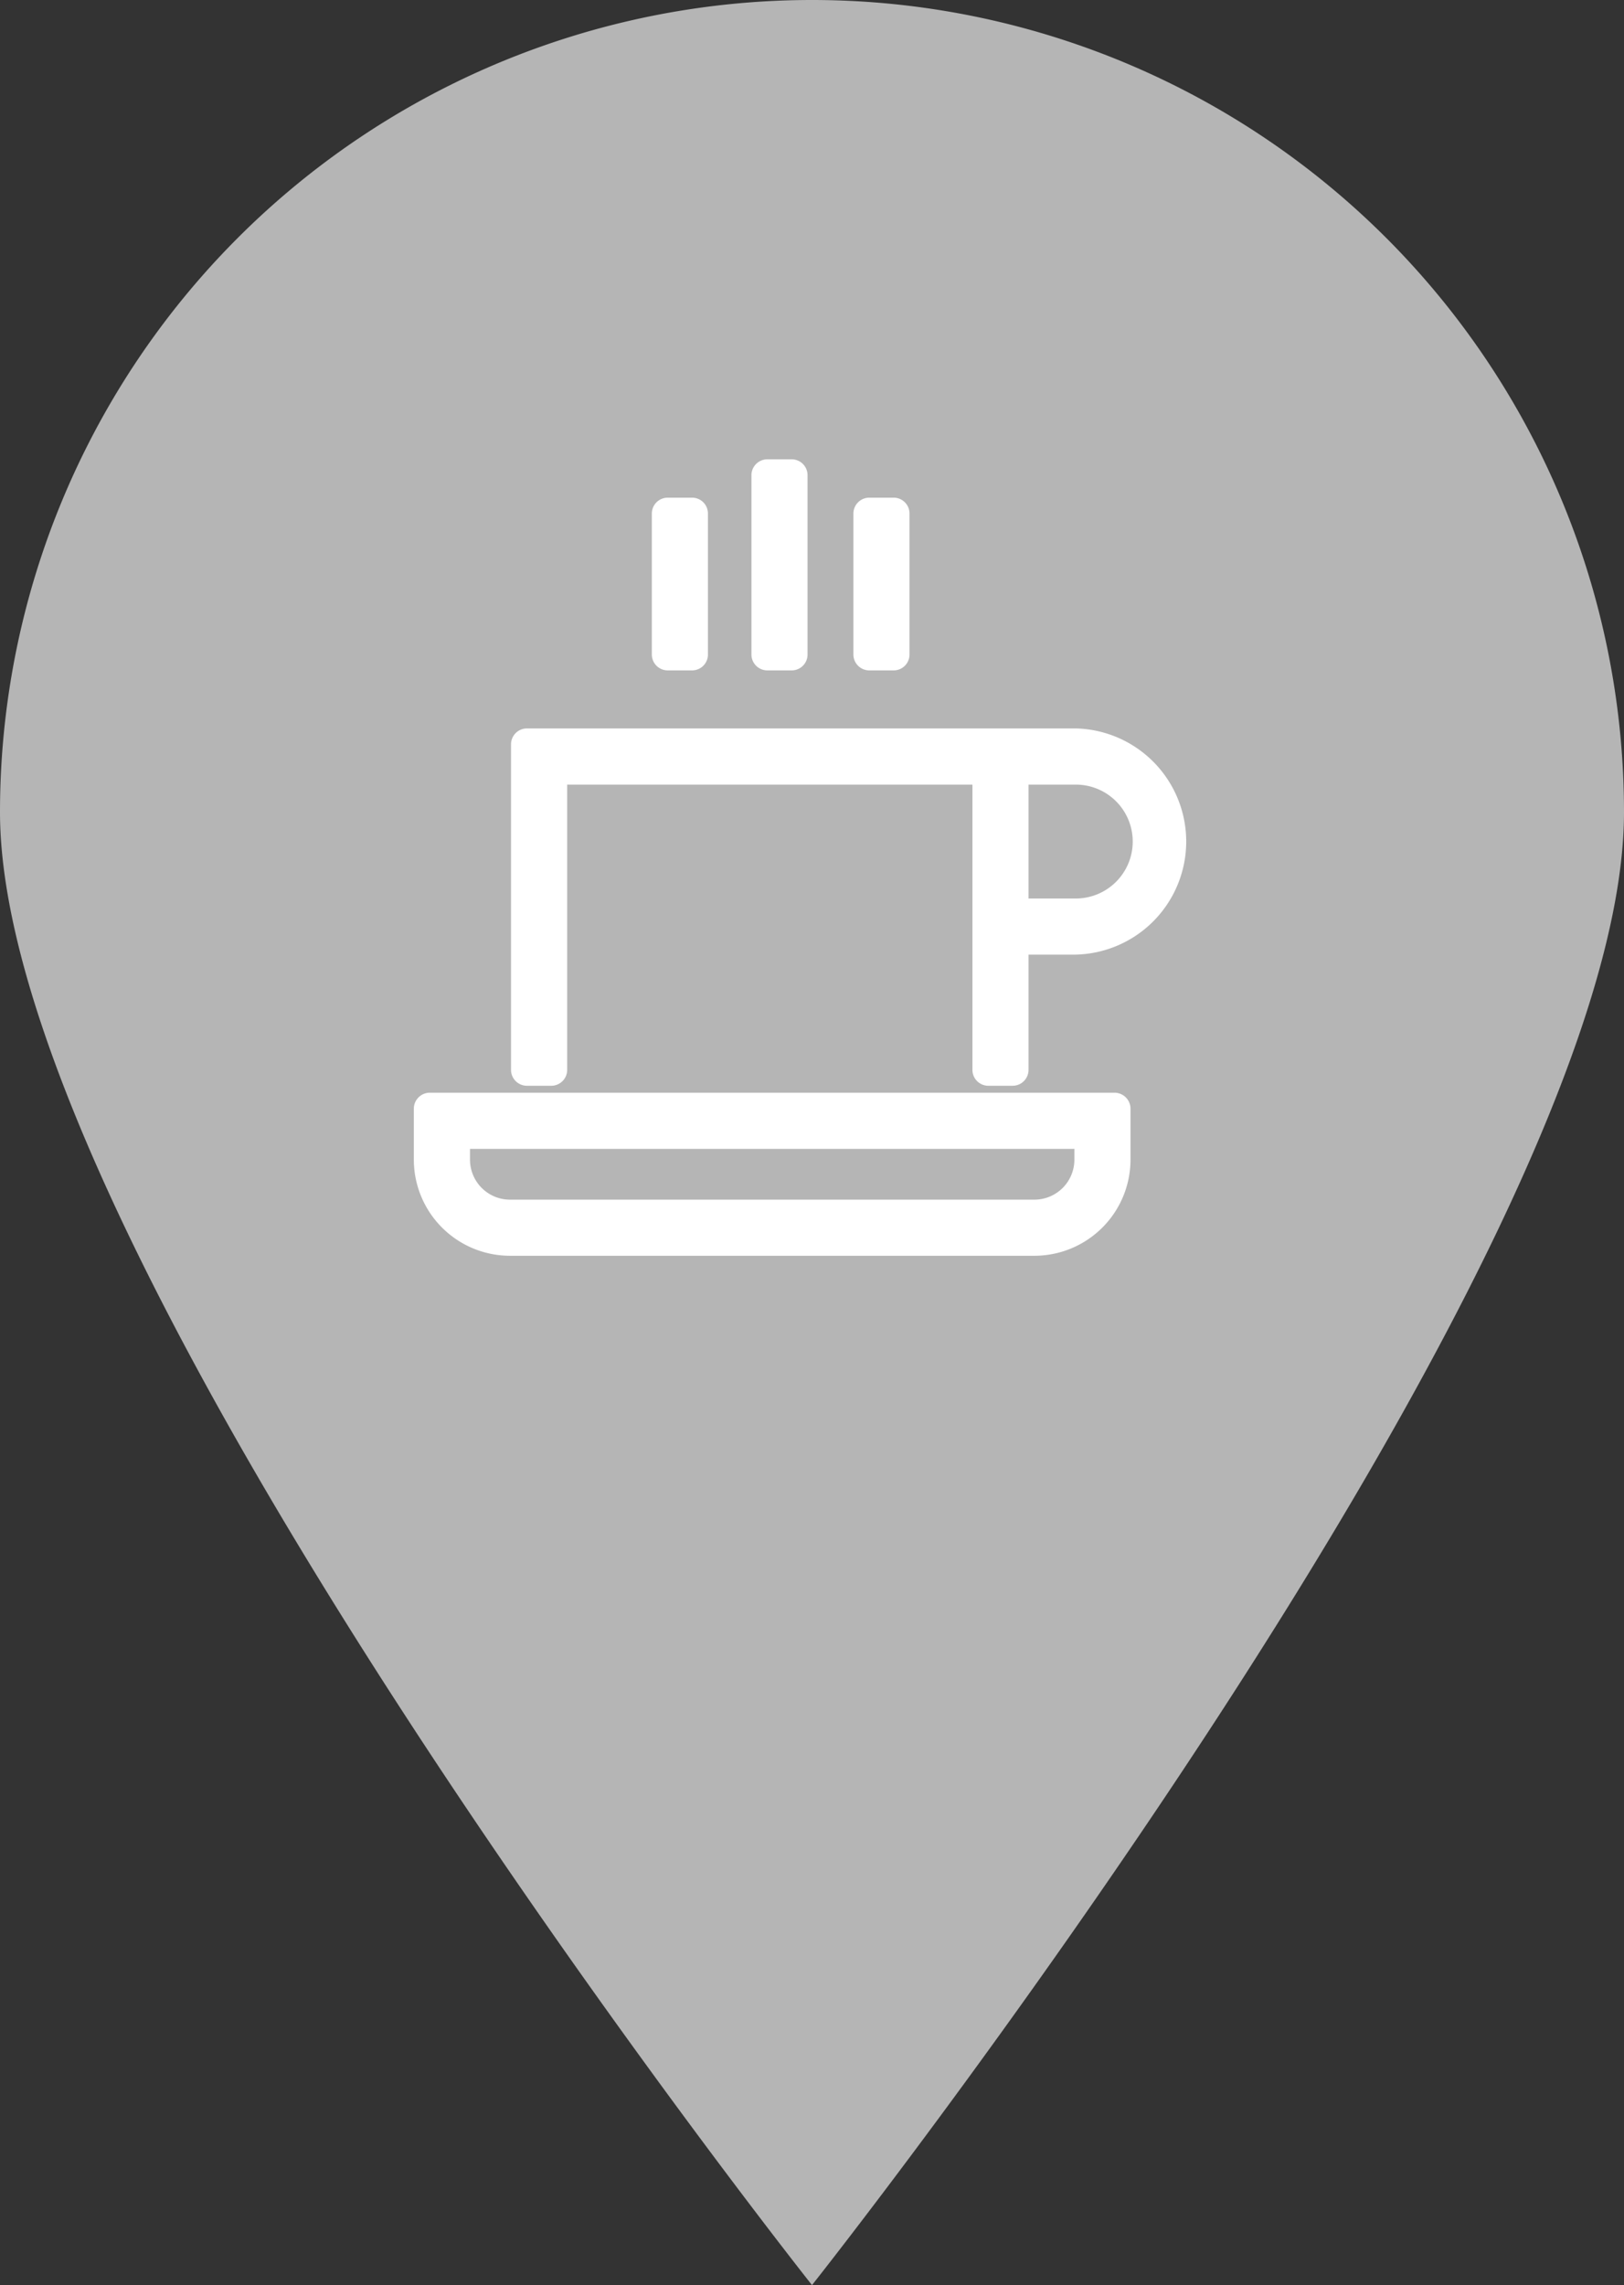 <svg xmlns="http://www.w3.org/2000/svg" viewBox="0 0 25.5 35.875"><rect x="0" y="0" width="25.5" height="35.875" fill="#333333" stroke="none"/><defs><style>.a{fill:#b5b5b5;}.b{fill:#fff;}</style></defs><title>Asset 34</title><path class="a" d="M25.5,12.75c0,7.041-12.75,23.125-12.75,23.125S0,19.791,0,12.75a12.75,12.75,0,0,1,25.5,0"/><path class="b" d="M17.501,17.155H6.748a.251.251,0,0,0-.25.25v.801a1.511,1.511,0,0,0,1.509,1.509h8.236a1.51,1.51,0,0,0,1.508-1.509v-.801a.251.251,0,0,0-.25-.25m-1.258,1.679h-8.236a.628.628,0,0,1-.627-.628v-.169h9.49v.169a.628.628,0,0,1-.627.628"/><path class="b" d="M12.049,10.525h.381a.249.249,0,0,0,.25-.25v-2.814a.249.249,0,0,0-.25-.25h-.381a.25.25,0,0,0-.25.25v2.814a.25.25,0,0,0,.25.25"/><path class="b" d="M10.485,10.525h.381a.249.249,0,0,0,.25-.25v-2.212a.249.249,0,0,0-.25-.25h-.381a.25.25,0,0,0-.25.25v2.212a.25.25,0,0,0,.25.25"/><path class="b" d="M13.65,10.525h.381a.249.249,0,0,0,.25-.25v-2.212a.249.249,0,0,0-.25-.25h-.381a.25.25,0,0,0-.25.25v2.212a.25.25,0,0,0,.25.25"/><path class="b" d="M16.892,11.436h-8.618a.25.25,0,0,0-.25.25v5.11a.25.25,0,0,0,.25.25h.382a.25.25,0,0,0,.25-.25v-4.478h6.363v4.478a.25.25,0,0,0,.25.25h.381a.25.25,0,0,0,.25-.25v-1.809h.742a1.776,1.776,0,0,0,0-3.551m0,2.67h-.742v-1.788h.742a.894.894,0,0,1,0,1.788"/></svg>